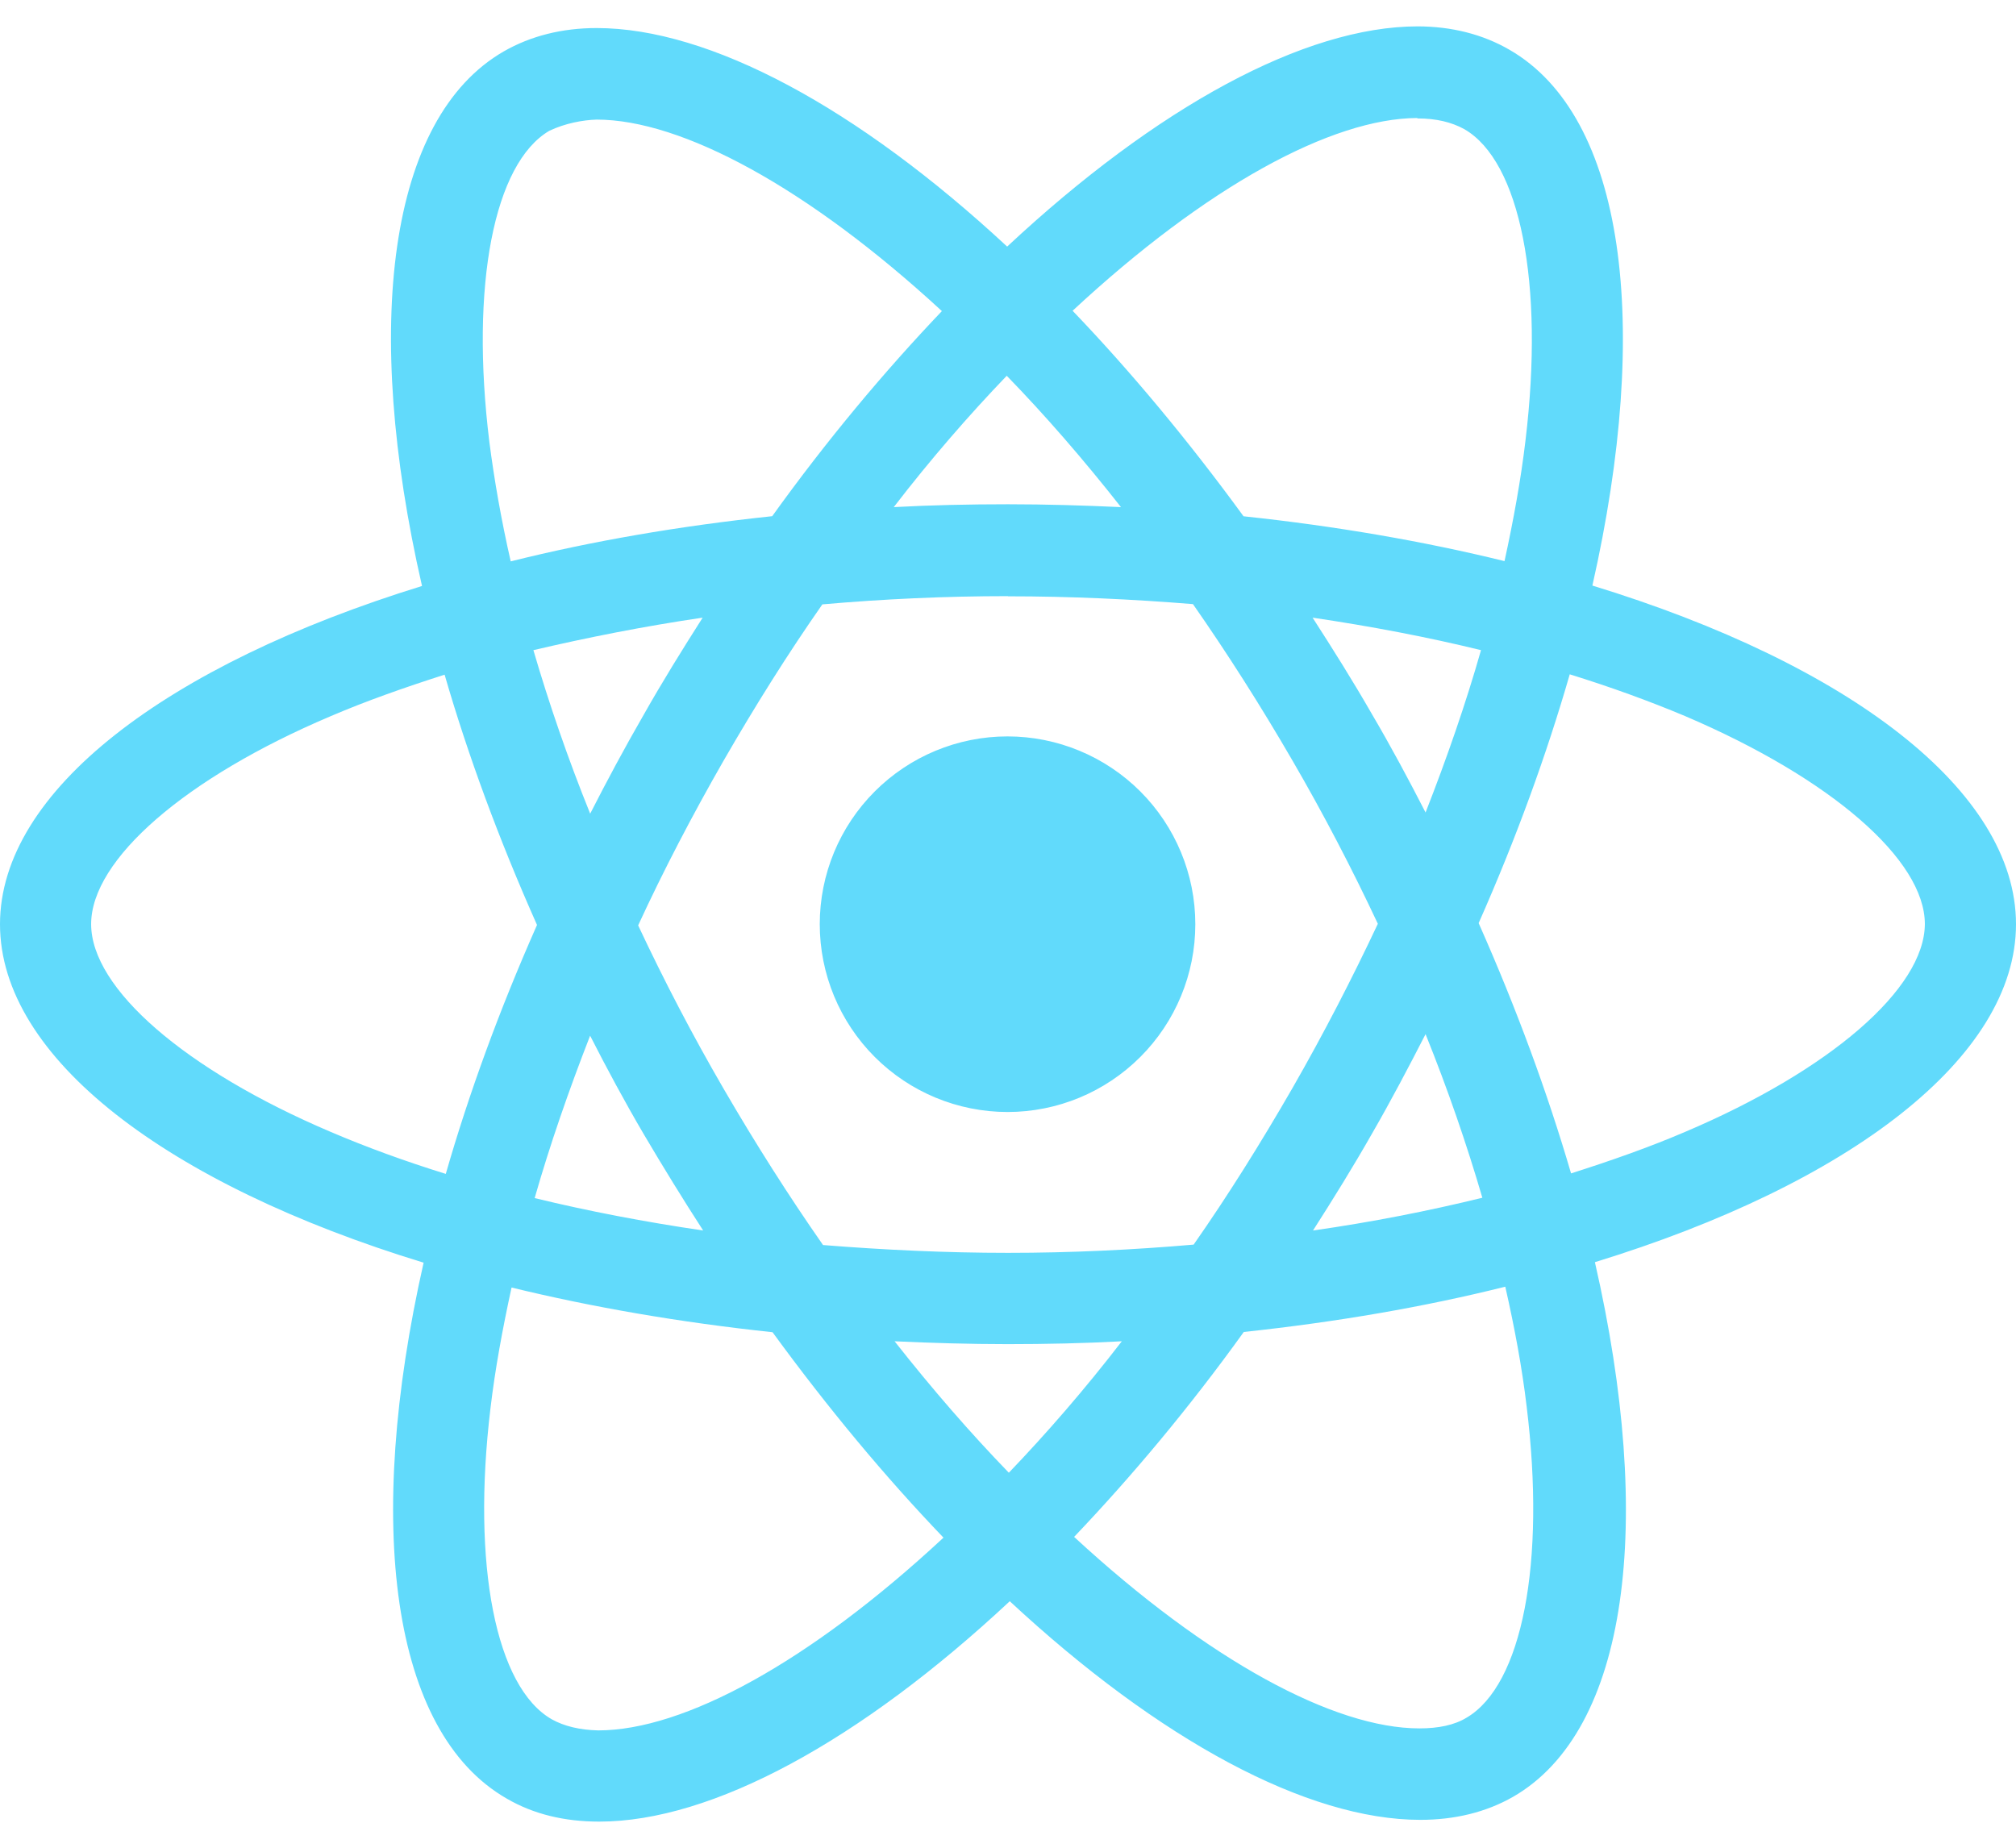 <svg width="24" height="22" viewBox="0 0 24 22" fill="none" xmlns="http://www.w3.org/2000/svg">
  <path id="d82eea4f" d="M14.23 11.004C14.23 11.597 13.995 12.165 13.575 12.585C13.156 13.004 12.588 13.24 11.995 13.24C11.402 13.24 10.833 13.004 10.414 12.585C9.995 12.166 9.759 11.597 9.759 11.004C9.759 10.411 9.994 9.843 10.414 9.423C10.833 9.004 11.401 8.768 11.994 8.768C12.587 8.768 13.156 9.004 13.575 9.423C13.994 9.842 14.23 10.411 14.23 11.004ZM16.878 0.314C15.532 0.314 13.771 1.274 11.99 2.936C10.21 1.283 8.448 0.334 7.103 0.334C6.693 0.334 6.32 0.427 5.997 0.612C4.622 1.405 4.314 3.876 5.024 6.977C1.98 7.917 0 9.42 0 11.004C0 12.594 1.99 14.101 5.043 15.034C4.339 18.147 4.653 20.622 6.031 21.414C6.351 21.601 6.721 21.689 7.133 21.689C8.478 21.689 10.24 20.729 12.021 19.065C13.801 20.719 15.563 21.668 16.908 21.668C17.318 21.668 17.691 21.578 18.014 21.393C19.388 20.601 19.697 18.13 18.987 15.028C22.02 14.096 24 12.59 24 11.004C24 9.414 22.01 7.907 18.957 6.972C19.661 3.862 19.347 1.385 17.969 0.592C17.651 0.408 17.282 0.315 16.878 0.314ZM16.873 1.404V1.41C17.098 1.41 17.279 1.454 17.431 1.537C18.097 1.919 18.386 3.372 18.161 5.241C18.107 5.701 18.019 6.186 17.911 6.681C16.951 6.445 15.905 6.264 14.804 6.147C14.144 5.242 13.459 4.42 12.769 3.7C14.361 2.22 15.856 1.408 16.874 1.405L16.873 1.404ZM7.103 1.424C8.115 1.424 9.617 2.232 11.213 3.704C10.527 4.424 9.843 5.241 9.193 6.146C8.086 6.263 7.039 6.444 6.08 6.684C5.968 6.194 5.885 5.72 5.826 5.264C5.596 3.396 5.88 1.944 6.54 1.557C6.73 1.467 6.94 1.429 7.103 1.424ZM11.985 4.474C12.44 4.942 12.895 5.466 13.345 6.038C12.905 6.018 12.455 6.004 12 6.004C11.54 6.004 11.085 6.014 10.64 6.038C11.08 5.466 11.535 4.943 11.985 4.474ZM12 7.1C12.74 7.1 13.477 7.134 14.202 7.193C14.608 7.775 15.004 8.396 15.385 9.053C15.757 9.693 16.095 10.343 16.403 10.999C16.095 11.654 15.757 12.309 15.39 12.949C15.01 13.609 14.617 14.237 14.21 14.819C13.482 14.882 12.744 14.917 12 14.917C11.26 14.917 10.523 14.882 9.798 14.824C9.392 14.242 8.996 13.62 8.615 12.964C8.243 12.324 7.905 11.674 7.597 11.018C7.9 10.361 8.243 9.705 8.61 9.064C8.99 8.404 9.383 7.778 9.79 7.196C10.518 7.132 11.256 7.098 12 7.098V7.1ZM8.365 7.354C8.125 7.731 7.885 8.117 7.661 8.514C7.436 8.904 7.226 9.296 7.026 9.688C6.761 9.032 6.536 8.378 6.35 7.741C6.99 7.591 7.665 7.457 8.365 7.354ZM15.625 7.354C16.32 7.457 16.99 7.584 17.631 7.741C17.451 8.373 17.226 9.023 16.971 9.674C16.771 9.284 16.561 8.891 16.331 8.5C16.106 8.108 15.866 7.726 15.626 7.354H15.625ZM18.688 8.029C19.172 8.179 19.632 8.346 20.063 8.527C21.795 9.267 22.915 10.235 22.915 11.003C22.91 11.771 21.79 12.743 20.058 13.478C19.638 13.658 19.178 13.82 18.703 13.971C18.423 13.013 18.057 12.015 17.603 10.991C18.053 9.974 18.413 8.981 18.688 8.027V8.029ZM5.293 8.033C5.571 8.993 5.938 9.99 6.393 11.013C5.943 12.03 5.581 13.023 5.307 13.977C4.823 13.827 4.363 13.659 3.937 13.477C2.205 12.74 1.085 11.771 1.085 11.003C1.085 10.235 2.205 9.261 3.937 8.527C4.357 8.347 4.817 8.185 5.293 8.033ZM16.971 12.313C17.236 12.97 17.461 13.625 17.647 14.261C17.007 14.418 16.331 14.551 15.631 14.651C15.871 14.276 16.111 13.889 16.336 13.493C16.561 13.103 16.77 12.705 16.971 12.313ZM7.026 12.333C7.226 12.725 7.436 13.116 7.666 13.508C7.896 13.898 8.131 14.28 8.371 14.651C7.676 14.549 7.006 14.421 6.365 14.265C6.545 13.635 6.771 12.983 7.025 12.332L7.026 12.333ZM17.92 15.32C18.032 15.813 18.12 16.288 18.174 16.743C18.404 18.611 18.12 20.063 17.46 20.451C17.313 20.541 17.122 20.579 16.897 20.579C15.885 20.579 14.383 19.772 12.787 18.299C13.473 17.579 14.157 16.763 14.807 15.859C15.914 15.741 16.961 15.56 17.92 15.32ZM6.09 15.33C7.05 15.564 8.096 15.745 9.197 15.862C9.857 16.767 10.542 17.589 11.232 18.308C9.637 19.791 8.14 20.603 7.122 20.603C6.902 20.598 6.716 20.553 6.569 20.471C5.903 20.091 5.614 18.637 5.839 16.768C5.893 16.308 5.982 15.824 6.09 15.33ZM10.65 15.97C11.09 15.99 11.54 16.004 11.995 16.004C12.455 16.004 12.91 15.994 13.355 15.97C12.915 16.542 12.46 17.065 12.01 17.535C11.555 17.065 11.1 16.542 10.65 15.97Z" fill="#61DAFB"></path>
</svg>